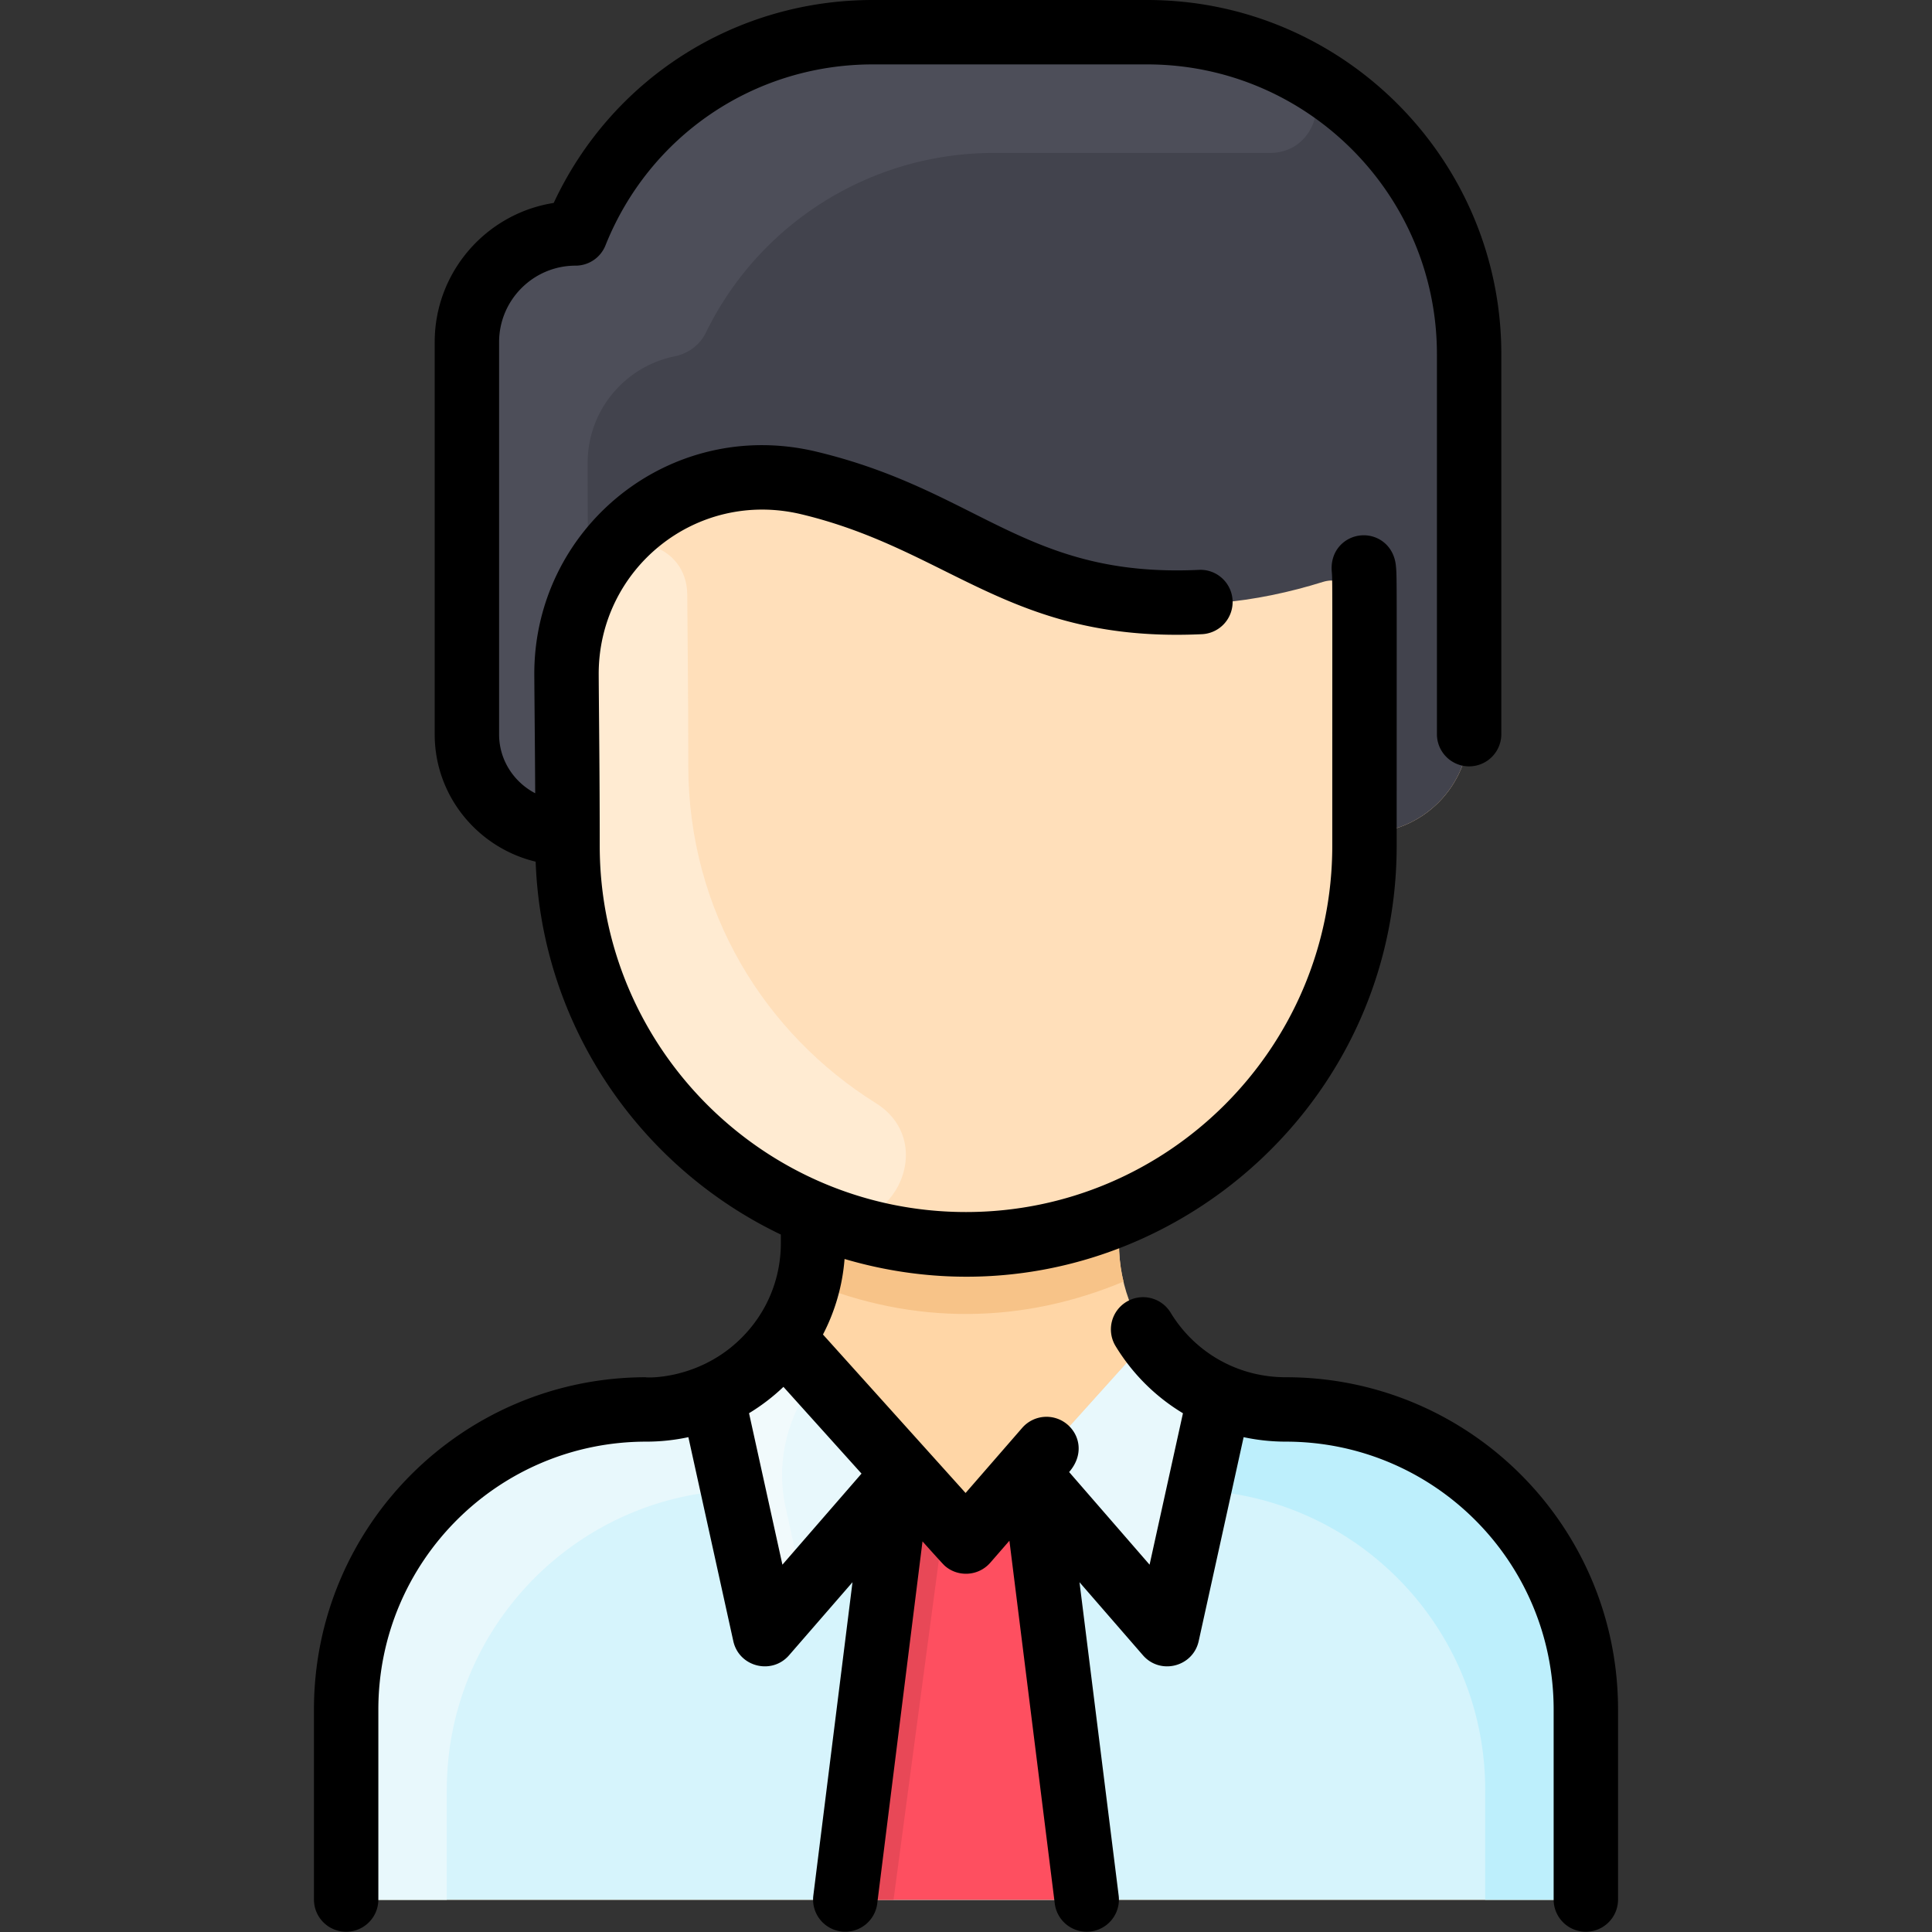 <?xml version="1.0" standalone="no"?><!DOCTYPE svg PUBLIC "-//W3C//DTD SVG 1.1//EN" "http://www.w3.org/Graphics/SVG/1.1/DTD/svg11.dtd"><svg class="icon" width="256px" height="256.00px" viewBox="0 0 1024 1024" version="1.1" xmlns="http://www.w3.org/2000/svg"><rect x="0" y="0" width="1024" height="1024" fill="#333333" stroke="none"/><path d="M840.532 905.641V989.865c0 9.429-7.637 17.067-17.067 17.067H200.533c-9.429 0-17.067-7.637-17.067-17.067v-84.224c0-87.978 71.979-157.76 159.957-158.613 48.838-0.518 87.509-40.102 87.509-88.192V644.265l0.32-0.789c-76.587-31.701-130.453-107.157-130.453-195.2V441.599c-30.411 0-53.333-24.032-53.333-52.352V181.333c0-31.808 25.792-57.6 57.6-57.6 25.756-64.39 88.153-106.666 157.546-106.666H607.999c94.25 0 170.666 76.416 170.666 170.666v198.421c0 30.545-24.757 55.445-55.467 55.445v6.677c0 88.042-53.867 163.498-130.453 195.2l0.32 0.789v14.571c0 48.26 38.837 87.673 87.509 88.192 87.978 0.853 159.957 70.635 159.957 158.613z" fill="#FFD6A6" /><path d="M840.532 905.641V989.865c0 9.429-7.637 17.067-17.067 17.067H200.533c-9.429 0-17.067-7.637-17.067-17.067v-84.224c0-87.978 71.979-157.76 159.957-158.613 29.077-0.309 55.445-14.615 71.616-37.696 74.159 82.41 57.099 63.449 84.266 93.653 6.784 7.531 18.603 7.531 25.387 0 24.36-27.085 4.474-4.983 84.266-93.653a88.348 88.348 0 0 0 71.616 37.696c87.978 0.853 159.957 70.635 159.957 158.613z" fill="#D6F4FC" /><path d="M701.138 308.437c10.957-3.42 22.071 4.806 22.08 16.284 0.015 18.327-0.019 47.443-0.019 123.556 0 116.685-94.609 211.2-211.2 211.2-116.586 0-211.2-94.511-211.2-211.2 0-38.935-0.393-66.598-0.533-90.432-0.427-66.261 60.907-118.058 128.533-101.845 60.587 14.528 81.6 43.755 155.733 59.733 42.044 9.071 82.218 3.437 116.606-7.296z" fill="#FFDFBA" /><path d="M778.665 187.733v198.421c0 30.568-24.762 55.445-55.467 55.445 0-65.107 0.034-98.858 0.019-116.879-0.011-11.477-11.125-19.703-22.08-16.284-34.389 10.733-74.562 16.367-116.606 7.296-74.133-15.979-95.146-45.205-155.733-59.733-67.627-16.213-128.96 35.584-128.533 101.845 0.128 21.781 0.491 49.003 0.533 83.754-30.411 0-53.333-24.032-53.333-52.352V181.333c0-31.808 25.792-57.6 57.6-57.6 25.756-64.392 88.156-106.666 157.546-106.666H607.999c94.257 0 170.666 76.409 170.666 170.666z" fill="#42434D" /><path d="M646.569 739.902c-0.265 0.563-21.32 96.35-21.186 95.74-2.778 12.602-18.726 16.659-27.189 6.916-56.015-64.503-48.373-56.092-54.046-61.207l64.811-72.021a88.655 88.655 0 0 0 37.611 30.573zM415.039 709.332l63.275 70.315-52.486 62.197c-8.388 9.941-24.533 5.956-27.332-6.748-0.134-0.608-20.8-94.632-21.067-95.196a88.633 88.633 0 0 0 37.611-30.568z" fill="#E8F8FC" /><path d="M388.524 789.865c-84.437 3.84-151.722 73.536-151.722 158.912V1006.931H200.533a17.067 17.067 0 0 1-17.067-17.067v-84.092c0-88.008 72.006-157.843 160.012-158.75a88.375 88.375 0 0 0 33.95-7.121c0.267 0.563 10.961 49.355 11.095 49.963z" fill="#E8F8FC" /><path d="M635.476 789.865c84.437 3.84 151.722 73.536 151.722 158.912V1006.931h36.267a17.067 17.067 0 0 0 17.067-17.067v-84.092c0-88.008-72.006-157.843-160.012-158.75a88.375 88.375 0 0 1-33.95-7.121c-0.265 0.563-10.959 49.355-11.093 49.963z" fill="#BDEFFC" /><path d="M416.383 798.932c3.179 14.443 6.571 29.824 9.451 42.901-8.388 9.943-24.533 5.971-27.332-6.735-8.203-37.252-20.894-94.816-21.073-95.196a88.653 88.653 0 0 0 37.611-30.571l18.219 20.267c-15.659 19.499-22.291 44.779-16.875 69.333z" fill="#F1FAFC" /><path d="M544.148 781.353L575.999 1006.931h-128l30.315-227.285 21 23.328c6.78 7.531 18.588 7.531 25.367 0z" fill="#FE4F60" /><path d="M500.607 804.414L473.599 1006.931h-25.6l30.315-227.285z" fill="#E84857" /><path d="M595.476 679.295c-52.559 22.001-110.319 23.708-166.954 0 2.893-12.002 2.411-19.776 2.411-35.029l0.32-0.789c51.375 21.325 110.018 21.367 161.493 0l0.32 0.789c0 15.26-0.48 23.031 2.411 35.029z" fill="#F7C388" /><path d="M464.206 584.679c34.711 21.707 7.317 74.974-30.677 59.727C355.496 613.089 300.799 537.012 300.799 448.276c0-38.982-0.393-66.504-0.533-90.432-0.134-21.421 6.178-41.327 17.071-57.911 13.692-20.845 46.748-11.761 46.929 15.245 0.141 24.008 0.533 51.409 0.533 90.432 0 77.862 40.934 142.502 99.407 179.069z" fill="#FFEBD2" /><path d="M684.156 34.961c23.151 11.565 14.641 46.244-11.236 46.108-0.753-0.004-145.555-0.002-146.306-0.002-65.171 0-124.226 37.299-152.497 95.268-3.223 6.611-9.453 11.095-16.657 12.57C331.214 194.276 311.466 217.501 311.466 245.333c0 64.354 0.706 62.886-2.118 69.186-11.371 25.355-9.056 41.25-8.71 89.662 0.171 23.814-30.822 33.956-44.196 14.251A51.861 51.861 0 0 1 247.466 389.247V181.333c0-31.808 25.792-57.6 57.6-57.6 25.756-64.39 88.153-106.666 157.546-106.666H607.999c27.366 0 53.231 6.443 76.158 17.894z" fill="#4D4E59" /><path d="M681.443 729.965c-25.137 0-47.94-12.8-61-34.242a17.062 17.062 0 0 0-23.454-5.698 17.067 17.067 0 0 0-5.698 23.452c9.084 14.914 21.38 26.955 35.697 35.571l-17.687 80.269-42.643-49.103c7.759-8.926 5.858-19.313-0.794-25.096a17.067 17.067 0 0 0-24.077 1.681l-30.007 34.509-75.59-83.989a104.234 104.234 0 0 0 11.445-40.032C593.932 710.352 740.265 599.935 740.265 448.276c0-144.712 0.175-142.442-0.41-148.377-1.069-11.021-9.924-16.93-18.637-16.115-8.572 0.796-16.431 8.105-15.332 19.464 0.382 3.863 0.245 7.209 0.245 145.026 0 107.046-87.087 194.133-194.133 194.133s-194.133-87.087-194.133-194.133c0-38.155-0.399-67.042-0.542-90.545-0.346-56.034 51.477-98.566 107.496-85.135 79.085 18.965 110.91 68.273 212.228 63.541a17.067 17.067 0 0 0 16.247-17.847c-0.444-9.417-8.457-16.715-17.847-16.247-91.688 4.288-116.303-41.924-202.666-62.637-77.768-18.647-150.071 40.516-149.591 118.534 0.105 17.058 0.352 37.679 0.474 62.5-11.362-5.924-19.132-17.677-19.132-31.191V181.333c0-22.351 18.182-40.533 40.533-40.533a17.067 17.067 0 0 0 15.846-10.729C344.223 71.791 399.848 34.133 462.617 34.133H607.999c84.695 0 153.6 68.904 153.6 153.6v201.514a17.067 17.067 0 0 0 34.133 0V187.733c0-103.516-84.217-187.733-187.733-187.733h-145.382c-73.218 0-138.489 41.877-169.141 107.565C257.791 113.152 230.4 144.104 230.4 181.333v207.914c0 32.648 22.846 60.089 53.506 67.458 3.181 87.17 55.464 162.02 129.96 197.64v4.491c0 19.014-7.415 36.879-20.881 50.306-23.876 23.81-53.969 20.823-50.434 20.823-97.359 0-176.151 78.784-176.151 176.151V1006.931a17.067 17.067 0 0 0 34.133 0v-100.815c0-78.496 63.52-142.018 142.022-142.018 7.471 0 14.927-0.794 22.298-2.37l23.812 108.077c3.019 13.705 20.397 18.065 29.553 7.516l33.623-38.714-20.776 166.208a17.067 17.067 0 0 0 33.869 4.235l24.011-192.087c1.06 1.178 10.596 11.872 11.782 12.913 6.79 6.065 17.679 5.698 24.055-1.513 1.427-1.623-4.188 4.828 10.227-11.748l24.055 192.437a17.067 17.067 0 0 0 33.869-4.235l-20.776-166.208 33.623 38.714c9.19 10.579 26.543 6.144 29.553-7.516l23.814-108.079a107.172 107.172 0 0 0 22.295 2.372c78.494 0 142.022 63.513 142.022 142.018V1006.931a17.067 17.067 0 0 0 34.133 0v-100.815c0-97.361-78.788-176.155-176.155-176.151zM414.698 829.319l-17.692-80.294a105.862 105.862 0 0 0 18.236-13.958l41.38 45.978z"  /></svg>